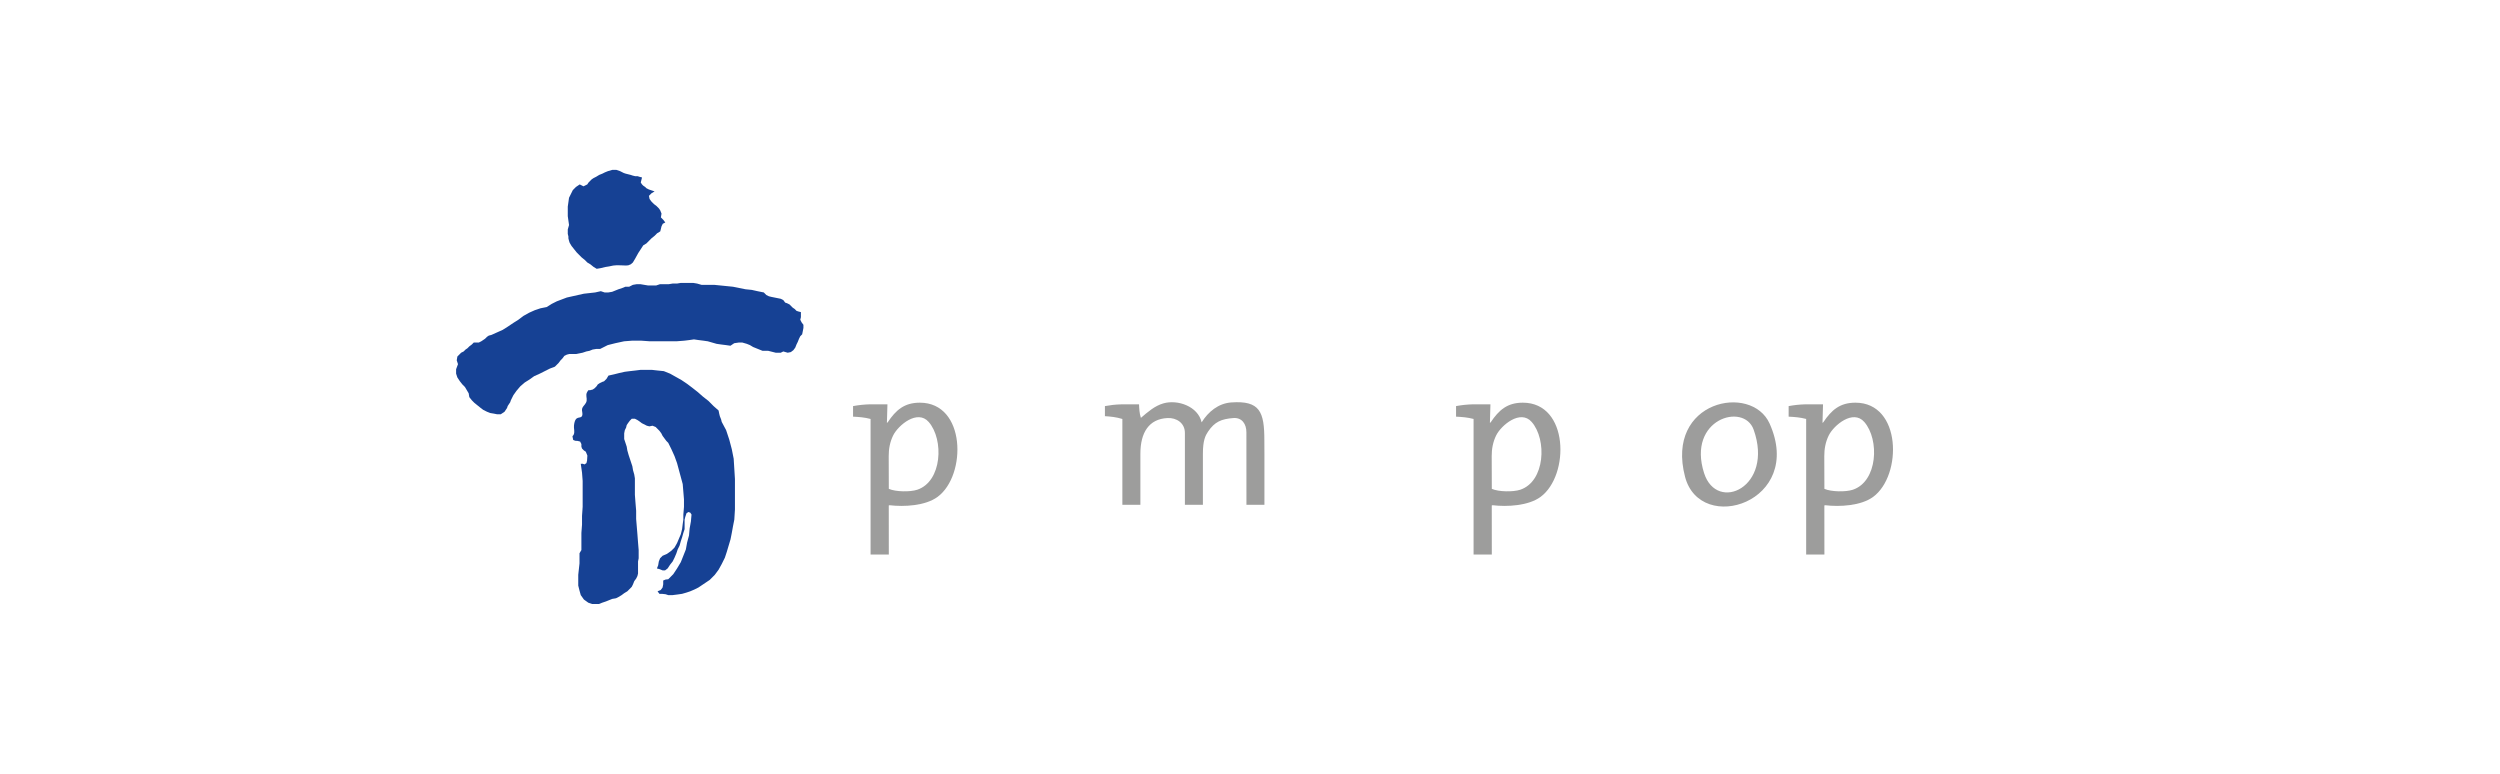 <?xml version="1.0" encoding="iso-8859-1"?>
<!-- Generator: Adobe Illustrator 15.0.0, SVG Export Plug-In . SVG Version: 6.00 Build 0)  -->
<!DOCTYPE svg
  PUBLIC '-//W3C//DTD SVG 1.1//EN'
  'http://www.w3.org/Graphics/SVG/1.1/DTD/svg11.dtd'>
<svg enable-background="new 0 0 595.275 184.252" height="184.252px" version="1.1" viewBox="-148.819 -46.063 892.912 276.378" width="595.275px" x="0px" xml:space="preserve" xmlns="http://www.w3.org/2000/svg" xmlns:xlink="http://www.w3.org/1999/xlink" y="0px">
	
	
	
	

	
	
	
	<g id="Hintergrund">
</g>
	
	
	
	

	
	
	
	<g display="none" id="Hilfslinien">
</g>
	
	
	
	

	
	
	
	<g id="Vordergrund">
		
		
		
		
	
		
		
		
		<g>
			
			
			
			
		
			
			
			
			
			
			
			
		
			
			
			
			<g>
				
				
				
				
			
				
				
				
				<path animation_id="1" clip-rule="evenodd" d="M61.982,93.293h-0.644c-0.21,0.275-0.403,0.563-0.552,0.888     c-0.442,0.945,0.078,1.937-0.078,2.915c-0.083,0.502-0.342,0.93-0.651,1.318l-0.298,0.362c-0.394,0.477-0.746,0.952-0.716,1.675     c0.017,0.65,0.304,1.281,0.078,1.926c-0.547,1.473-2.492-0.547-2.934,3.557c-0.122,1.082,0.361,2.125-0.081,3.185     c-0.089,0.212-0.226,0.378-0.382,0.524l-0.073,0.182l0.255,1.245l0.724,0.301l0.857,0.05l0.899,0.228l0.451,0.905v0.908     l0.225,0.679l0.674,0.681l0.674,0.452l0.564,1.375l-0.115,1.798l-0.225,0.906l-0.674,0.453l-0.674-0.227H58.61l0.451,3.172     l0.225,2.947v3.172v3.172v2.945l-0.225,3.173v3.173l-0.225,2.945v3.172v2.947l-0.675,1.132v1.813v1.812l-0.225,2.04l-0.225,2.04     v2.039v1.812l0.449,1.812l0.449,1.586l1.125,1.586l1.573,1.133l1.348,0.453h1.35h1.123l1.124-0.453l1.348-0.453l1.124-0.453     l1.125-0.452l1.348-0.228l0.899-0.453l1.124-0.68l0.9-0.68l1.124-0.68l0.674-0.68l0.898-0.906l0.45-0.906l0.449-1.134     l0.674-0.906l0.449-0.906l0.225-0.906v-1.133v-1.134v-1.133v-0.906l0.225-1.133v-2.945l-0.225-2.72l-0.225-2.946l-0.225-2.719     l-0.224-2.719v-2.945l-0.225-2.721l-0.225-2.945v-2.945v-2.945l-0.225-1.36l-0.449-1.587l-0.225-1.359l-0.449-1.359l-0.45-1.359     l-0.449-1.359l-0.449-1.586l-0.225-1.359l-0.449-1.361l-0.45-1.358v-1.134v-0.906l0.225-1.133l0.45-0.906l0.224-0.906l0.45-0.68     l0.674-0.907l0.674-0.679h1.124l0.899,0.453l0.674,0.453l0.9,0.68l0.898,0.453l0.899,0.453l0.898,0.227l1.124-0.227l1.125,0.453     l0.674,0.68l0.674,0.68l0.674,0.906l0.45,0.906l0.674,0.906l0.674,0.906l0.674,0.68l1.124,2.267l1.125,2.492l0.899,2.493     l0.674,2.492l0.674,2.492l0.674,2.494l0.224,2.719l0.225,2.719v2.719l-0.225,2.72v1.813l-0.224,1.586l-0.225,1.812l-0.45,1.812     l-0.674,1.587l-0.674,1.586l-0.899,1.586l-1.125,1.134l-1.573,1.133l-1.572,0.68l-0.899,0.906l-0.45,1.133l-0.224,1.359     l-0.45,1.133l0.899,0.228l1.124,0.453h0.898l0.899-0.681l0.898-1.359l0.9-1.133l0.674-1.359l0.674-1.587l0.449-1.358l0.674-1.36     l0.449-1.586l0.45-1.36l0.449-1.586l0.45-1.359v-1.586v-1.812l0.225-0.907l0.226-0.679l0.224-0.681l0.675-0.453l0.674,0.227     l0.449,0.68l-0.225,2.493l-0.45,2.492l-0.225,2.492l-0.674,2.493l-0.449,2.493l-0.9,2.266l-0.898,2.266l-1.348,2.266l-1.349,2.04     l-1.798,1.813l-0.949,0.102l-0.848,0.352v1.359l-0.225,1.133l-0.674,0.906l-1.124,0.453l0.674,0.906h0.898l1.28,0.141     l0.967,0.312h1.574l1.797-0.226l1.573-0.228l1.573-0.453l1.349-0.453l1.572-0.68l1.349-0.68l1.348-0.906l1.35-0.906l1.348-0.906     l1.797-1.812l1.349-1.814l1.124-2.039l1.124-2.266l0.674-2.039l0.675-2.267l0.674-2.265l0.449-2.268l0.451-2.492l0.449-2.266     l0.225-3.627v-3.625v-3.626v-3.625l-0.225-3.626l-0.225-3.625l-0.675-3.399l-0.899-3.399l-1.123-3.398l-1.573-2.945l-0.224-0.906     l-0.45-1.134l-0.225-0.905l-0.225-1.134l-1.798-1.586l-1.797-1.813l-2.022-1.586l-1.799-1.586l-2.022-1.587l-1.797-1.358     l-2.023-1.361l-2.022-1.133L90.522,87.4l-2.247-0.906l-2.247-0.227l-2.023-0.227h-2.022H79.96l-1.797,0.227l-2.022,0.227     l-1.797,0.227l-2.023,0.453l-1.797,0.453l-2.023,0.453l-0.674,1.133l-0.899,0.906l-0.674,0.228L65.353,90.8l-0.674,0.452     l-0.45,0.682l-0.674,0.68l-0.675,0.453L61.982,93.293z" fill="#164194" fill-rule="evenodd"/>
				
				
				
				
			
				
				
				
				<polyline animation_id="14" clip-rule="evenodd" fill="#164194" fill-rule="evenodd" points="123.979,58.389 124.877,59.295 125.777,59.748      126.676,59.975 127.799,60.201 128.923,60.428 130.045,60.654 130.944,61.107 131.619,62.014 132.293,62.24 133.192,62.693      133.642,63.146 134.316,63.826 134.99,64.279 135.664,64.959 136.338,65.186 137.238,65.413 137.238,67.226 137.013,68.131      137.463,69.039 138.137,69.945 138.137,71.078 137.912,72.211 137.688,73.344 137.013,74.023 136.563,74.93 136.113,76.062      135.664,76.97 135.214,78.103 134.541,79.009 133.642,79.689 132.519,79.915 130.944,79.462 130.045,79.915 129.147,79.915      128.248,79.915 127.35,79.689 126.451,79.462 125.552,79.235 124.428,79.235 123.529,79.235 122.405,78.782 121.282,78.329      120.158,77.875 119.034,77.196 117.911,76.742 116.338,76.289 114.99,76.289 113.416,76.517 112.068,77.423 110.495,77.196      108.696,76.97 107.124,76.742 105.551,76.289 103.979,75.836 102.404,75.609 100.607,75.384 99.033,75.156 97.46,75.384      95.663,75.609 92.741,75.836 89.595,75.836 86.448,75.836 83.303,75.836 80.156,75.609 77.01,75.609 74.089,75.836      70.942,76.517 68.246,77.196 65.549,78.557 64.2,78.557 62.853,78.782 61.729,79.235 60.605,79.462 59.256,79.915 58.133,80.143      57.01,80.369 55.66,80.369 54.537,80.369 53.638,80.596 52.739,81.049 52.065,81.955 51.392,82.635 50.717,83.541 50.043,84.221      49.369,84.9 47.57,85.581 45.773,86.486 43.975,87.393 41.953,88.3 40.38,89.433 38.582,90.564 37.008,91.926 35.661,93.512      34.537,95.098 33.637,96.91 33.413,97.59 32.963,98.271 32.514,98.949 32.289,99.629 31.84,100.31 31.39,100.99 30.716,101.443      30.042,101.896 28.694,101.896 27.569,101.669 26.221,101.443 25.098,100.99 23.75,100.31 22.85,99.629 21.727,98.723      20.603,97.816 19.705,96.91 18.806,95.777 18.581,94.418 17.907,93.285 17.233,92.151 16.333,91.246 15.435,90.112      14.536,88.753 14.086,87.393 14.086,85.807 14.76,83.994 14.311,82.635 14.536,81.275 15.21,80.596 15.884,79.915 16.783,79.462      17.458,78.782 18.132,78.329 18.806,77.648 19.705,76.97 20.379,76.289 21.278,76.289 22.176,76.289 23.075,75.836 23.75,75.384      24.424,74.93 25.098,74.25 25.772,73.797 26.671,73.57 28.694,72.664 30.716,71.758 32.514,70.625 34.537,69.265 36.334,68.131      38.132,66.773 40.155,65.64 42.177,64.733 44.199,64.053 46.448,63.6 48.245,62.467 50.043,61.561 51.841,60.881 53.638,60.201      55.66,59.748 57.684,59.295 59.706,58.842 61.729,58.615 63.751,58.389 65.773,57.936 67.123,58.389 68.471,58.389      69.819,58.161 70.942,57.709 72.066,57.256 73.415,56.803 74.539,56.349 75.886,56.349 77.234,55.67 78.584,55.442      79.932,55.442 81.28,55.67 82.629,55.895 84.202,55.895 85.55,55.895 86.898,55.442 88.472,55.442 90.045,55.442 91.393,55.215      92.966,55.215 94.314,54.988 95.888,54.988 97.235,54.988 98.809,54.988 100.157,55.215 101.73,55.67 103.979,55.67      106.225,55.67 108.472,55.895 110.72,56.122 112.967,56.349 115.215,56.803 117.461,57.256 119.708,57.481 121.731,57.936      123.979,58.389    "/>
				
				
				
				
			
				
				
				
				<polyline animation_id="15" clip-rule="evenodd" fill="#164194" fill-rule="evenodd" points="80.487,17.314 80.263,18.221 80.038,19.127      80.487,19.808 80.937,20.261 81.611,20.713 82.06,21.167 82.958,21.619 83.632,21.847 84.307,22.073 84.981,22.299 83.857,22.98      82.958,23.886 83.184,25.02 83.857,25.926 84.756,26.832 85.655,27.512 86.555,28.418 87.004,29.098 87.453,30.23 87.229,31.591      88.127,32.497 88.802,33.402 87.903,33.856 87.453,34.764 87.229,35.67 87.004,36.575 85.879,37.256 84.981,38.162      83.857,39.068 82.958,39.975 82.06,40.881 80.937,41.561 79.159,44.287 78.022,46.344 77.217,47.691 76.482,48.332      75.579,48.703 74.743,48.77 73.841,48.736 72.905,48.703 71.5,48.669 70.179,48.787 68.714,49.092 67.412,49.299 65.655,49.719      64.306,49.945 63.182,49.266 62.059,48.358 60.936,47.68 60.037,46.772 58.914,45.867 58.014,44.96 57.115,44.053 56.216,42.921      55.317,41.787 54.643,40.654 54.419,39.975 54.194,39.068 54.194,38.389 53.969,37.482 53.969,35.896 54.419,34.311      54.194,32.724 53.969,31.138 53.969,29.551 53.969,27.738 54.194,26.152 54.419,24.566 55.093,23.207 55.767,21.847      56.89,20.713 58.238,19.808 59.587,20.486 60.936,19.808 61.385,19.127 62.059,18.447 62.508,17.994 63.182,17.541      64.081,17.088 65.205,16.408 66.329,15.955 67.228,15.502 68.351,15.049 69.925,14.596 71.273,14.596 72.621,15.049      73.969,15.729 74.644,15.955 75.543,16.182 76.442,16.408 77.116,16.635 78.015,16.861 78.913,16.861 79.587,17.088      80.487,17.314    "/>
				
				
				
				
		
			
			
			
			</g>
			
			
			
			
		
			
			
			
			<path animation_id="2" clip-rule="evenodd" d="M179.718,97.76c-5.54,0-8.548,2.615-11.464,6.989l-0.3,0.233    l0.189-6.643c-2.06,0-3.951,0-6.123,0c-2.445,0.072-4.116,0.273-6.156,0.639l-0.003,3.777c2.147,0.105,4.056,0.24,6.259,0.817    v48.433c2.23,0,4.325,0,6.514,0l-0.017-17.53l0.288-0.091c5.2,0.621,12.795,0.225,17.149-2.982    C196.481,123.722,196.225,97.76,179.718,97.76z M178.786,128.855c-2.504,0.834-7.728,0.766-10.152-0.32    c-0.045-3.871,0-7.706-0.038-11.64c-0.024-2.569,0.451-5.159,1.615-7.486c1.794-3.589,8.657-9.374,12.675-4.753    C188.374,110.966,187.681,125.891,178.786,128.855z" fill="#9D9D9C" fill-rule="evenodd"/>
			
			
			
			
		
			
			
			
			
			
			
			
			
		
			
			
			
			
			
			
			
		
			
			
			
			
			
			
			
		
			
			
			
			
			
			
			
		
			
			
			
			<path animation_id="6" clip-rule="evenodd" d="M395.088,97.758c-5.541,0-8.548,2.616-11.465,6.99l-0.3,0.232    l0.19-6.641c-2.062,0-3.952,0-6.123,0c-2.445,0.072-4.117,0.273-6.157,0.637l-0.003,3.777c2.146,0.107,4.058,0.24,6.26,0.818    v48.432c2.229,0,4.324,0,6.514,0l-0.017-17.529l0.289-0.092c5.199,0.622,12.795,0.227,17.149-2.98    C411.85,123.721,411.594,97.758,395.088,97.758z M394.155,128.854c-2.504,0.836-7.729,0.768-10.152-0.318    c-0.044-3.871,0-7.707-0.037-11.641c-0.025-2.568,0.451-5.158,1.615-7.487c1.794-3.587,8.657-9.373,12.675-4.753    C403.743,110.965,403.05,125.891,394.155,128.854z" fill="#9D9D9C" fill-rule="evenodd"/>
			
			
			
			
		
			
			
			
			<path animation_id="7" clip-rule="evenodd" d="M513.877,97.758c-5.542,0-8.55,2.617-11.465,6.99l-0.299,0.233    l0.188-6.642c-2.061,0-3.952,0-6.122,0c-2.445,0.072-4.116,0.273-6.157,0.639l-0.004,3.775c2.147,0.107,4.059,0.242,6.261,0.818    v48.434c2.229,0,4.324,0,6.516,0l-0.019-17.531l0.289-0.091c5.2,0.621,12.794,0.226,17.147-2.981    C530.639,123.721,530.383,97.758,513.877,97.758z M512.943,128.854c-2.503,0.836-7.728,0.768-10.152-0.318    c-0.043-3.871,0-7.707-0.038-11.641c-0.023-2.568,0.452-5.158,1.617-7.486c1.794-3.588,8.655-9.373,12.675-4.754    C522.531,110.965,521.838,125.891,512.943,128.854z" fill="#9D9D9C" fill-rule="evenodd"/>
			
			
			
			
		
			
			
			
			
			
			
			
		
			
			
			
			
			
			
			
		
			
			
			
			<path animation_id="10" clip-rule="evenodd" d="M483.219,105.214c-6.484-14.463-37.332-8.224-30.198,19.011    C458.51,145.184,495.78,133.236,483.219,105.214z M459.824,122.922c-6.188-19.35,14.197-25.369,17.693-15.544    C484.833,127.915,464.403,137.242,459.824,122.922z" fill="#9D9D9C" fill-rule="evenodd"/>
			
			
			
			
		
			
			
			
			
			
			
			
		
			
			
			
			<path animation_id="12" clip-rule="evenodd" d="M280.365,104.787c2.362-3.807,5.994-6.791,10.588-7.115    c10.215-0.723,11.822,3.316,11.811,13.582c0.038,1.564,0.024,3.169,0.024,4.758c0,6.062,0,12.035,0,18.219h-6.422l-0.016-25.868    c0.016-2.98-1.586-5.347-4.646-5.116c-4.326,0.326-6.701,1.352-9.06,4.858c-0.959,1.425-1.831,3.147-1.831,7.907    c-0.029,6.374-0.003,14.384,0,18.219c-2.143,0-3.766,0-6.43,0c-0.004-2.604,0-10.947,0-18.219c0-5.164,0-6.756,0-7.449    c0-3.555-3.006-5.475-6.212-5.316c-6.648,0.326-9.686,5.186-9.686,12.766c0,8.791,0,11.328,0,18.219h-6.438v-30.658    c-2.246-0.682-4.129-0.852-6.229-0.998v-3.598c2.094-0.348,3.198-0.545,6.229-0.639c2.277,0,3.944,0,5.957,0    c0.072,1.574,0.117,3.188,0.661,4.846c2.406-2.063,4.912-4.288,8.037-5.18C271.816,96.545,279.077,99.07,280.365,104.787z" fill="#9D9D9C" fill-rule="evenodd"/>
			
			
			
			
	
		
		
		
		</g>
		
		
		
		

	
	
	
	</g>
	
	
	
	




</svg>
